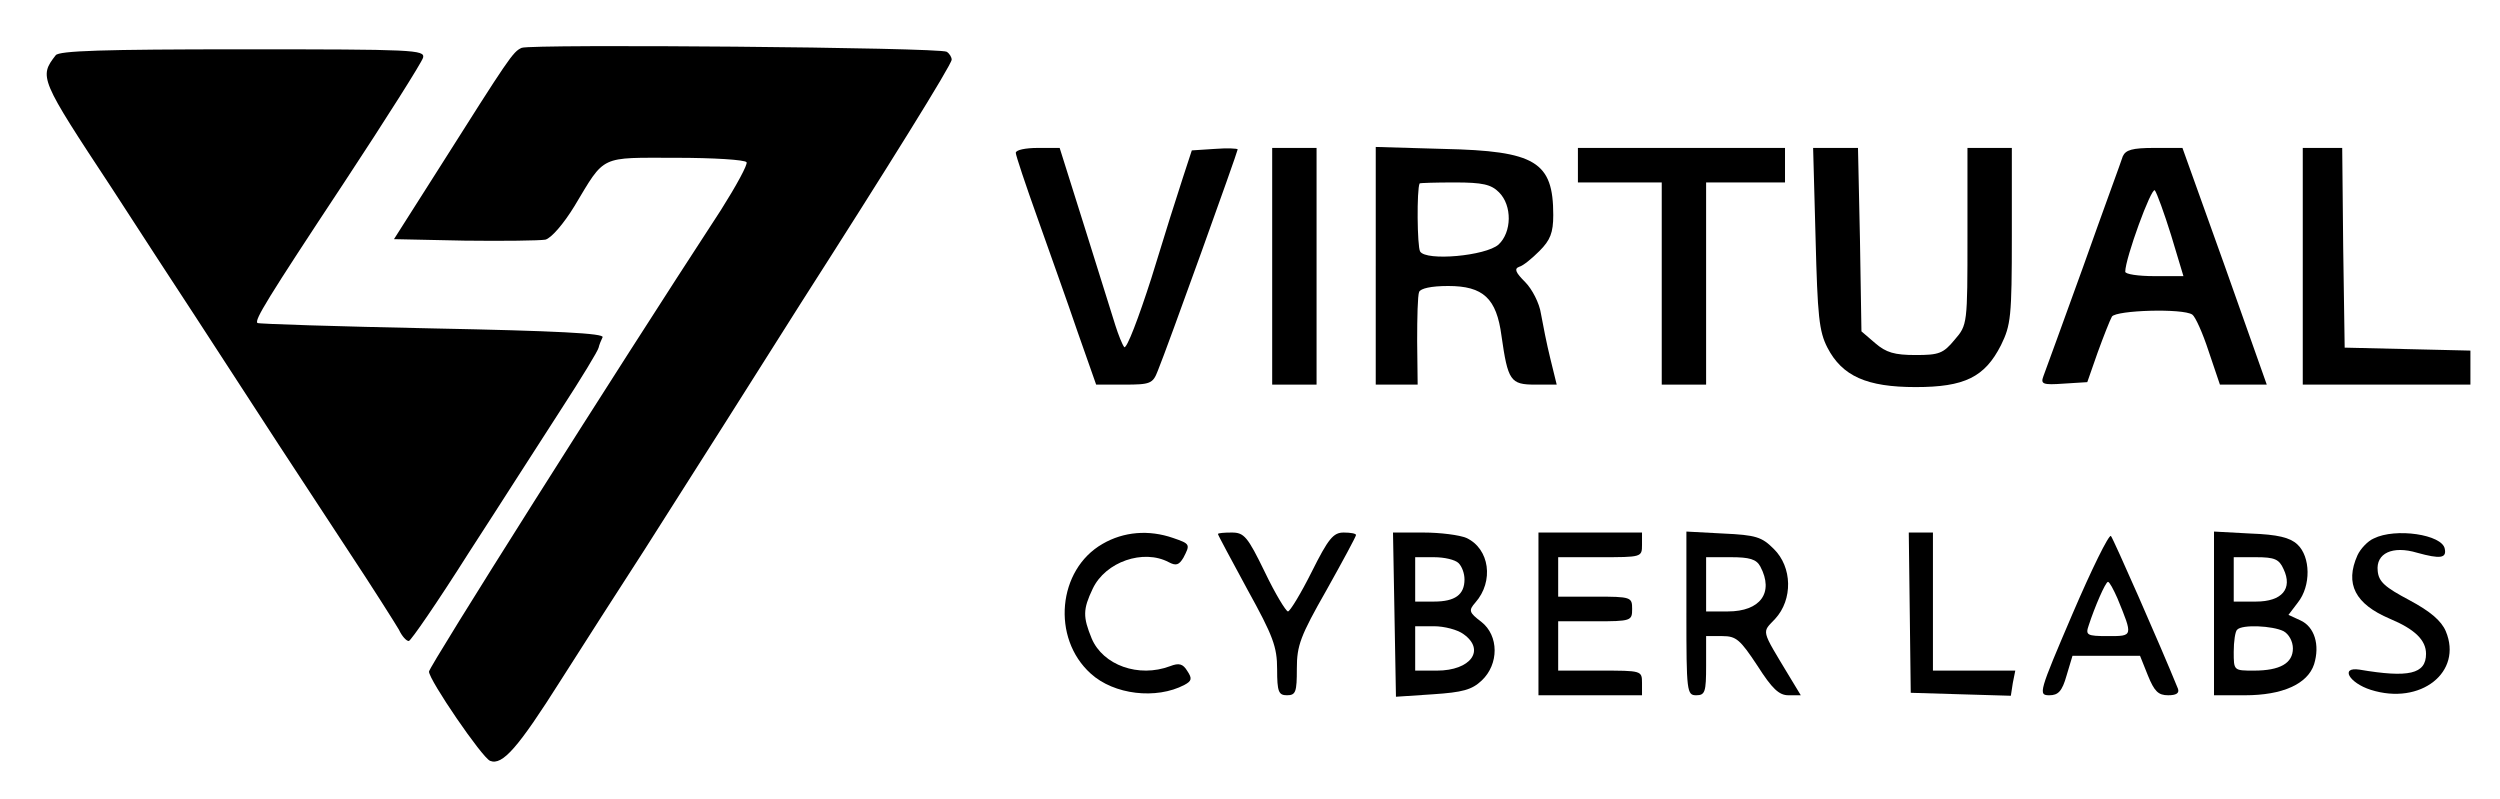 <?xml version="1.0" standalone="no"?>
<!DOCTYPE svg PUBLIC "-//W3C//DTD SVG 20010904//EN"
 "http://www.w3.org/TR/2001/REC-SVG-20010904/DTD/svg10.dtd">
<svg version="1.0" xmlns="http://www.w3.org/2000/svg"
 width="507pt" height="162pt" viewBox="0 0 507 162"
 preserveAspectRatio="xMidYMid meet">

<g transform="translate(0,162) scale(0.1,-0.1)"
fill="#000000" stroke="none">
<path d="M1058 1523 c-18 -8 -25 -19 -170 -248 l-89 -140 143 -3 c79 -1 152 0
164 2 12 3 37 32 59 68 63 105 50 98 206 98 76 0 140 -4 143 -9 3 -4 -21 -48
-52 -97 -222 -340 -592 -926 -592 -936 0 -17 108 -175 124 -181 25 -10 57 27
143 163 44 69 120 188 170 265 49 77 122 192 162 255 40 63 110 174 155 245
176 275 306 484 306 494 0 5 -4 12 -10 16 -14 9 -843 16 -862 8z"/>
<path d="M113 1508 c-34 -44 -33 -47 114 -270 58 -90 134 -206 168 -258 129
-199 221 -340 310 -475 51 -77 97 -150 104 -162 6 -13 15 -23 20 -23 4 0 59
80 121 178 63 97 147 229 188 292 41 63 75 119 76 125 1 5 5 15 8 21 5 8 -94
13 -345 18 -193 4 -353 9 -355 11 -6 6 18 46 176 285 85 129 157 243 160 253
4 16 -18 17 -366 17 -284 0 -372 -3 -379 -12z"/>
<path d="M2060 1310 c0 -5 20 -65 44 -132 24 -68 61 -171 81 -230 l38 -108 57
0 c53 0 58 2 68 28 19 46 162 444 162 449 0 2 -21 3 -47 1 l-46 -3 -18 -55
c-10 -30 -39 -122 -64 -204 -26 -81 -50 -144 -55 -140 -4 5 -12 25 -18 44 -6
19 -34 108 -62 198 l-51 162 -44 0 c-25 0 -45 -4 -45 -10z"/>
<path d="M2580 1080 l0 -240 45 0 45 0 0 240 0 240 -45 0 -45 0 0 -240z"/>
<path d="M2790 1081 l0 -241 43 0 42 0 -1 88 c0 48 1 93 4 100 3 7 24 12 59
12 71 0 98 -25 108 -101 13 -91 18 -99 68 -99 l44 0 -13 53 c-7 28 -15 69 -19
91 -3 21 -18 50 -32 64 -19 19 -23 27 -12 31 8 2 26 17 41 32 22 22 28 37 28
73 0 108 -36 130 -222 134 l-138 4 0 -241z m250 149 c27 -27 26 -81 -1 -106
-26 -23 -147 -34 -159 -14 -6 10 -7 126 -1 138 0 1 33 2 71 2 57 0 74 -4 90
-20z"/>
<path d="M3200 1285 l0 -35 85 0 85 0 0 -205 0 -205 45 0 45 0 0 205 0 205 80
0 80 0 0 35 0 35 -210 0 -210 0 0 -35z"/>
<path d="M3682 1136 c4 -157 7 -188 24 -221 30 -58 80 -80 179 -80 99 0 140
20 173 85 20 41 22 57 22 222 l0 178 -45 0 -45 0 0 -179 c0 -178 0 -180 -26
-210 -23 -28 -32 -31 -79 -31 -43 0 -60 5 -82 24 l-28 24 -3 186 -4 186 -45 0
-46 0 5 -184z"/>
<path d="M4305 1303 c-3 -10 -40 -110 -80 -223 -41 -113 -77 -213 -81 -223 -6
-16 -1 -18 41 -15 l48 3 21 60 c12 33 25 66 29 73 9 13 144 17 163 4 6 -4 21
-37 33 -74 l23 -68 47 0 48 0 -85 240 -86 240 -57 0 c-45 0 -58 -4 -64 -17z
m98 -160 l25 -83 -59 0 c-33 0 -59 4 -59 9 0 27 53 172 60 165 4 -5 19 -46 33
-91z"/>
<path d="M4670 1080 l0 -240 170 0 170 0 0 35 0 34 -127 3 -128 3 -3 203 -2
202 -40 0 -40 0 0 -240z"/>
<path d="M2236 517 c-91 -52 -104 -191 -24 -263 47 -43 133 -53 190 -23 15 8
16 13 6 28 -9 15 -17 17 -35 10 -64 -24 -136 2 -159 56 -18 44 -18 59 2 101
26 55 103 81 154 54 15 -8 21 -6 30 9 14 27 14 28 -21 40 -49 17 -100 13 -143
-12z"/>
<path d="M2470 537 c0 -2 27 -52 60 -113 52 -94 60 -116 60 -161 0 -46 3 -53
20 -53 18 0 20 7 20 54 0 47 7 66 60 159 33 59 60 109 60 112 0 3 -11 5 -25 5
-21 0 -31 -12 -65 -80 -22 -44 -44 -80 -48 -80 -4 0 -26 36 -47 80 -35 72 -42
80 -67 80 -15 0 -28 -1 -28 -3z"/>
<path d="M2828 374 l3 -167 75 5 c60 4 79 9 99 28 35 33 35 91 -1 119 -25 19
-26 23 -12 39 38 43 29 109 -18 131 -14 6 -53 11 -87 11 l-62 0 3 -166z m130
104 c7 -7 12 -21 12 -33 0 -31 -19 -45 -62 -45 l-38 0 0 45 0 45 38 0 c21 0
43 -5 50 -12z m10 -144 c45 -32 15 -74 -54 -74 l-44 0 0 45 0 45 38 0 c21 0
48 -7 60 -16z"/>
<path d="M3120 375 l0 -165 105 0 105 0 0 25 c0 25 -1 25 -85 25 l-85 0 0 50
0 50 75 0 c73 0 75 1 75 25 0 24 -2 25 -75 25 l-75 0 0 40 0 40 85 0 c84 0 85
0 85 25 l0 25 -105 0 -105 0 0 -165z"/>
<path d="M3420 376 c0 -159 1 -166 20 -166 18 0 20 7 20 60 l0 60 33 0 c28 0
36 -7 71 -60 30 -47 44 -60 63 -60 l25 0 -23 38 c-59 98 -56 88 -29 117 36 39
35 105 -3 142 -24 24 -36 28 -102 31 l-75 4 0 -166z m150 95 c28 -53 0 -91
-66 -91 l-44 0 0 55 0 55 50 0 c38 0 52 -4 60 -19z"/>
<path d="M3873 378 l2 -163 101 -3 102 -3 4 26 5 25 -83 0 -84 0 0 140 0 140
-25 0 -24 0 2 -162z"/>
<path d="M4203 375 c-68 -159 -70 -165 -47 -165 18 0 26 8 35 40 l12 40 69 0
68 0 16 -40 c13 -32 21 -40 41 -40 16 0 23 4 20 13 -37 91 -131 304 -136 310
-4 4 -39 -67 -78 -158z m91 32 c32 -78 32 -77 -19 -77 -43 0 -46 2 -39 22 12
37 34 88 39 88 3 0 11 -15 19 -33z"/>
<path d="M4490 376 l0 -166 63 0 c76 0 127 23 140 63 12 39 1 76 -28 89 l-24
11 19 25 c27 34 26 93 -1 118 -15 14 -40 20 -95 22 l-74 4 0 -166z m141 90
c19 -40 -3 -66 -56 -66 l-45 0 0 45 0 45 45 0 c38 0 47 -4 56 -24z m0 -126
c11 -6 19 -21 19 -35 0 -30 -26 -45 -79 -45 -41 0 -41 0 -41 38 0 21 3 42 7
45 10 11 72 8 94 -3z"/>
<path d="M4814 528 c-12 -5 -27 -21 -33 -34 -26 -58 -5 -99 66 -129 50 -21 73
-43 73 -71 0 -41 -35 -49 -135 -32 -40 6 -21 -27 23 -41 101 -32 187 36 152
119 -9 21 -31 40 -74 63 -49 26 -62 37 -64 59 -4 36 30 52 80 37 47 -13 60
-11 56 8 -5 29 -100 43 -144 21z"/>
</g>
</svg>
